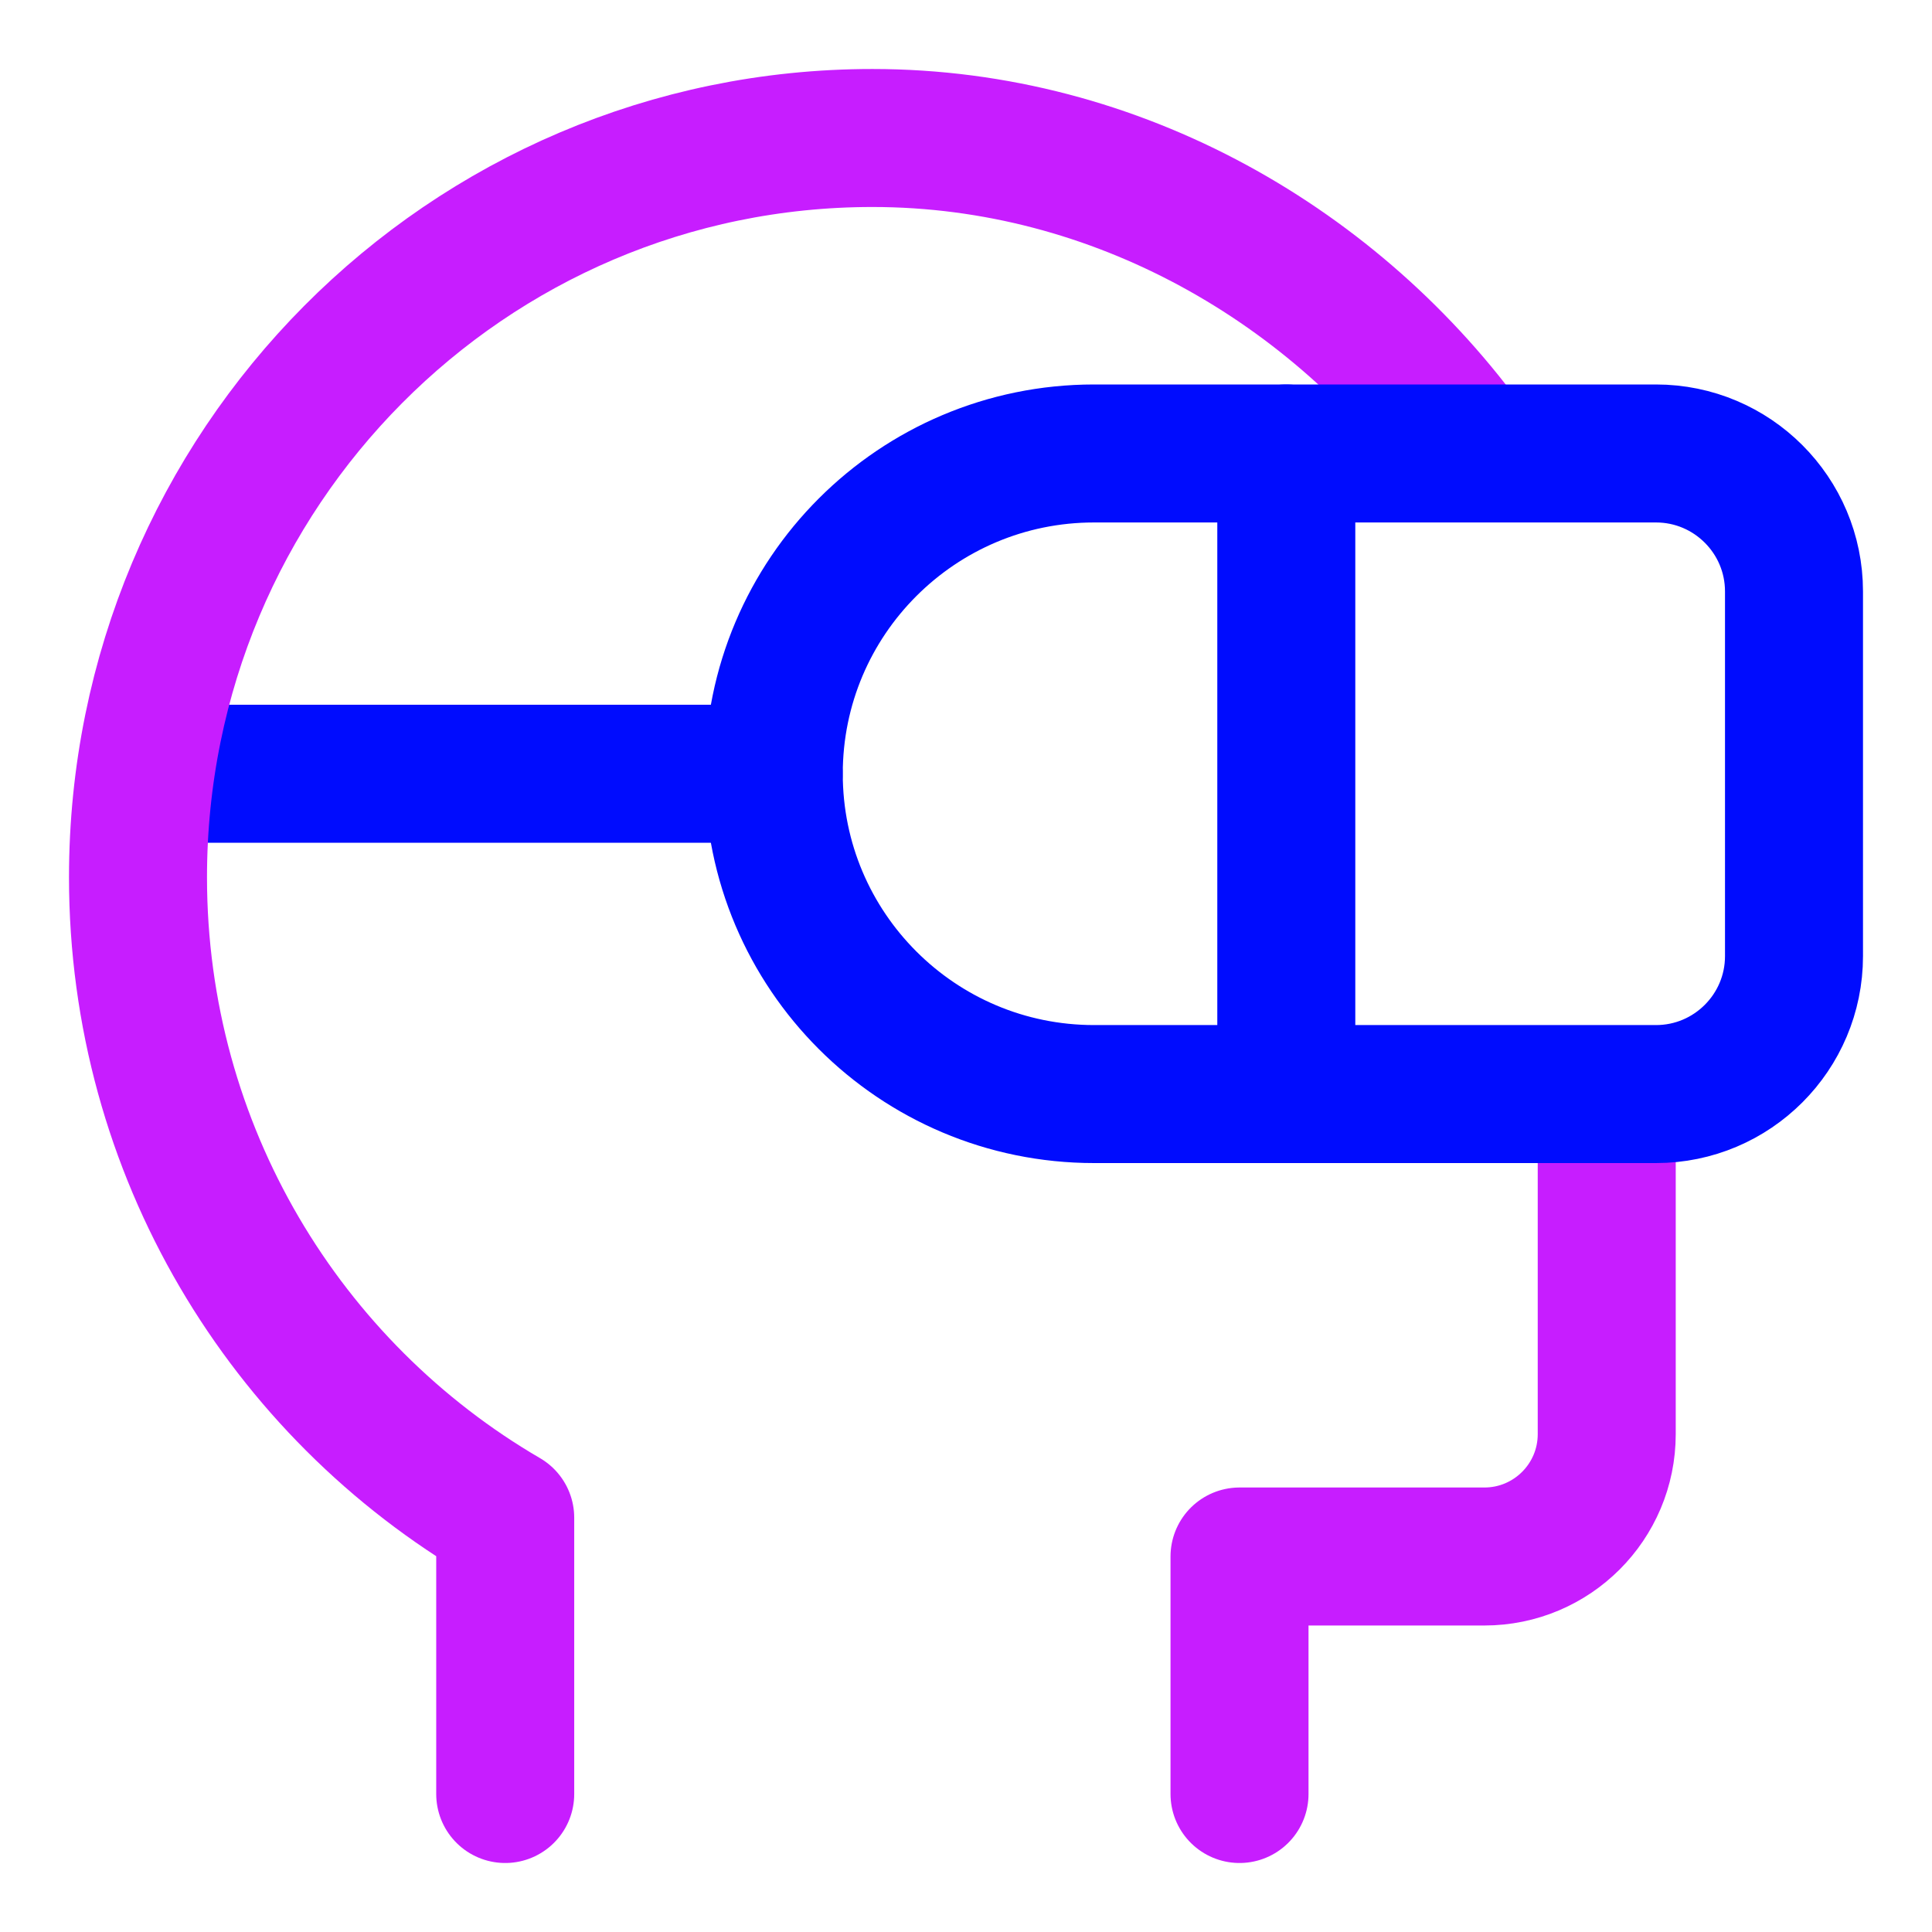 <svg xmlns="http://www.w3.org/2000/svg" fill="none" viewBox="0 0 14 14" id="Vr-Headset-1--Streamline-Core-Neon">
  <desc>
    Vr Headset 1 Streamline Icon: https://streamlinehq.com
  </desc>
  <g id="vr-headset-1--entertainment-gaming-vr-headset">
    <path id="Ellipse 9" stroke="#000cfe" stroke-linecap="round" stroke-linejoin="round" d="m5.606 5.607 -4.544 0" stroke-width="1"></path>
    <path id="Ellipse 8" stroke="#c71dff" stroke-linecap="round" stroke-linejoin="round" d="M3.661 13v-2.002C2.07 10.071 1 8.34 1 6.357 1 3.398 3.383 1 6.322 1c1.778 0 3.368 0.932 4.335 2.281" stroke-width="1"></path>
    <path id="Ellipse 10" stroke="#c71dff" stroke-linecap="round" stroke-linejoin="round" d="M8.982 13v-1.721h1.774c0.49 0 0.887 -0.397 0.887 -0.887V8.175" stroke-width="1"></path>
    <path id="Rectangle 337" stroke="#000cfe" stroke-linecap="round" stroke-linejoin="round" d="M5.607 5.607c0 -1.282 1.039 -2.321 2.321 -2.321H12c0.552 0 1 0.448 1 1V6.928c0 0.552 -0.448 1 -1 1H7.928c-1.282 0 -2.321 -1.039 -2.321 -2.321Z" stroke-width="1"></path>
    <path id="Vector 775" stroke="#000cfe" stroke-linecap="round" stroke-linejoin="round" d="M9.321 3.286V7.928" stroke-width="1"></path>
  </g>
</svg>
